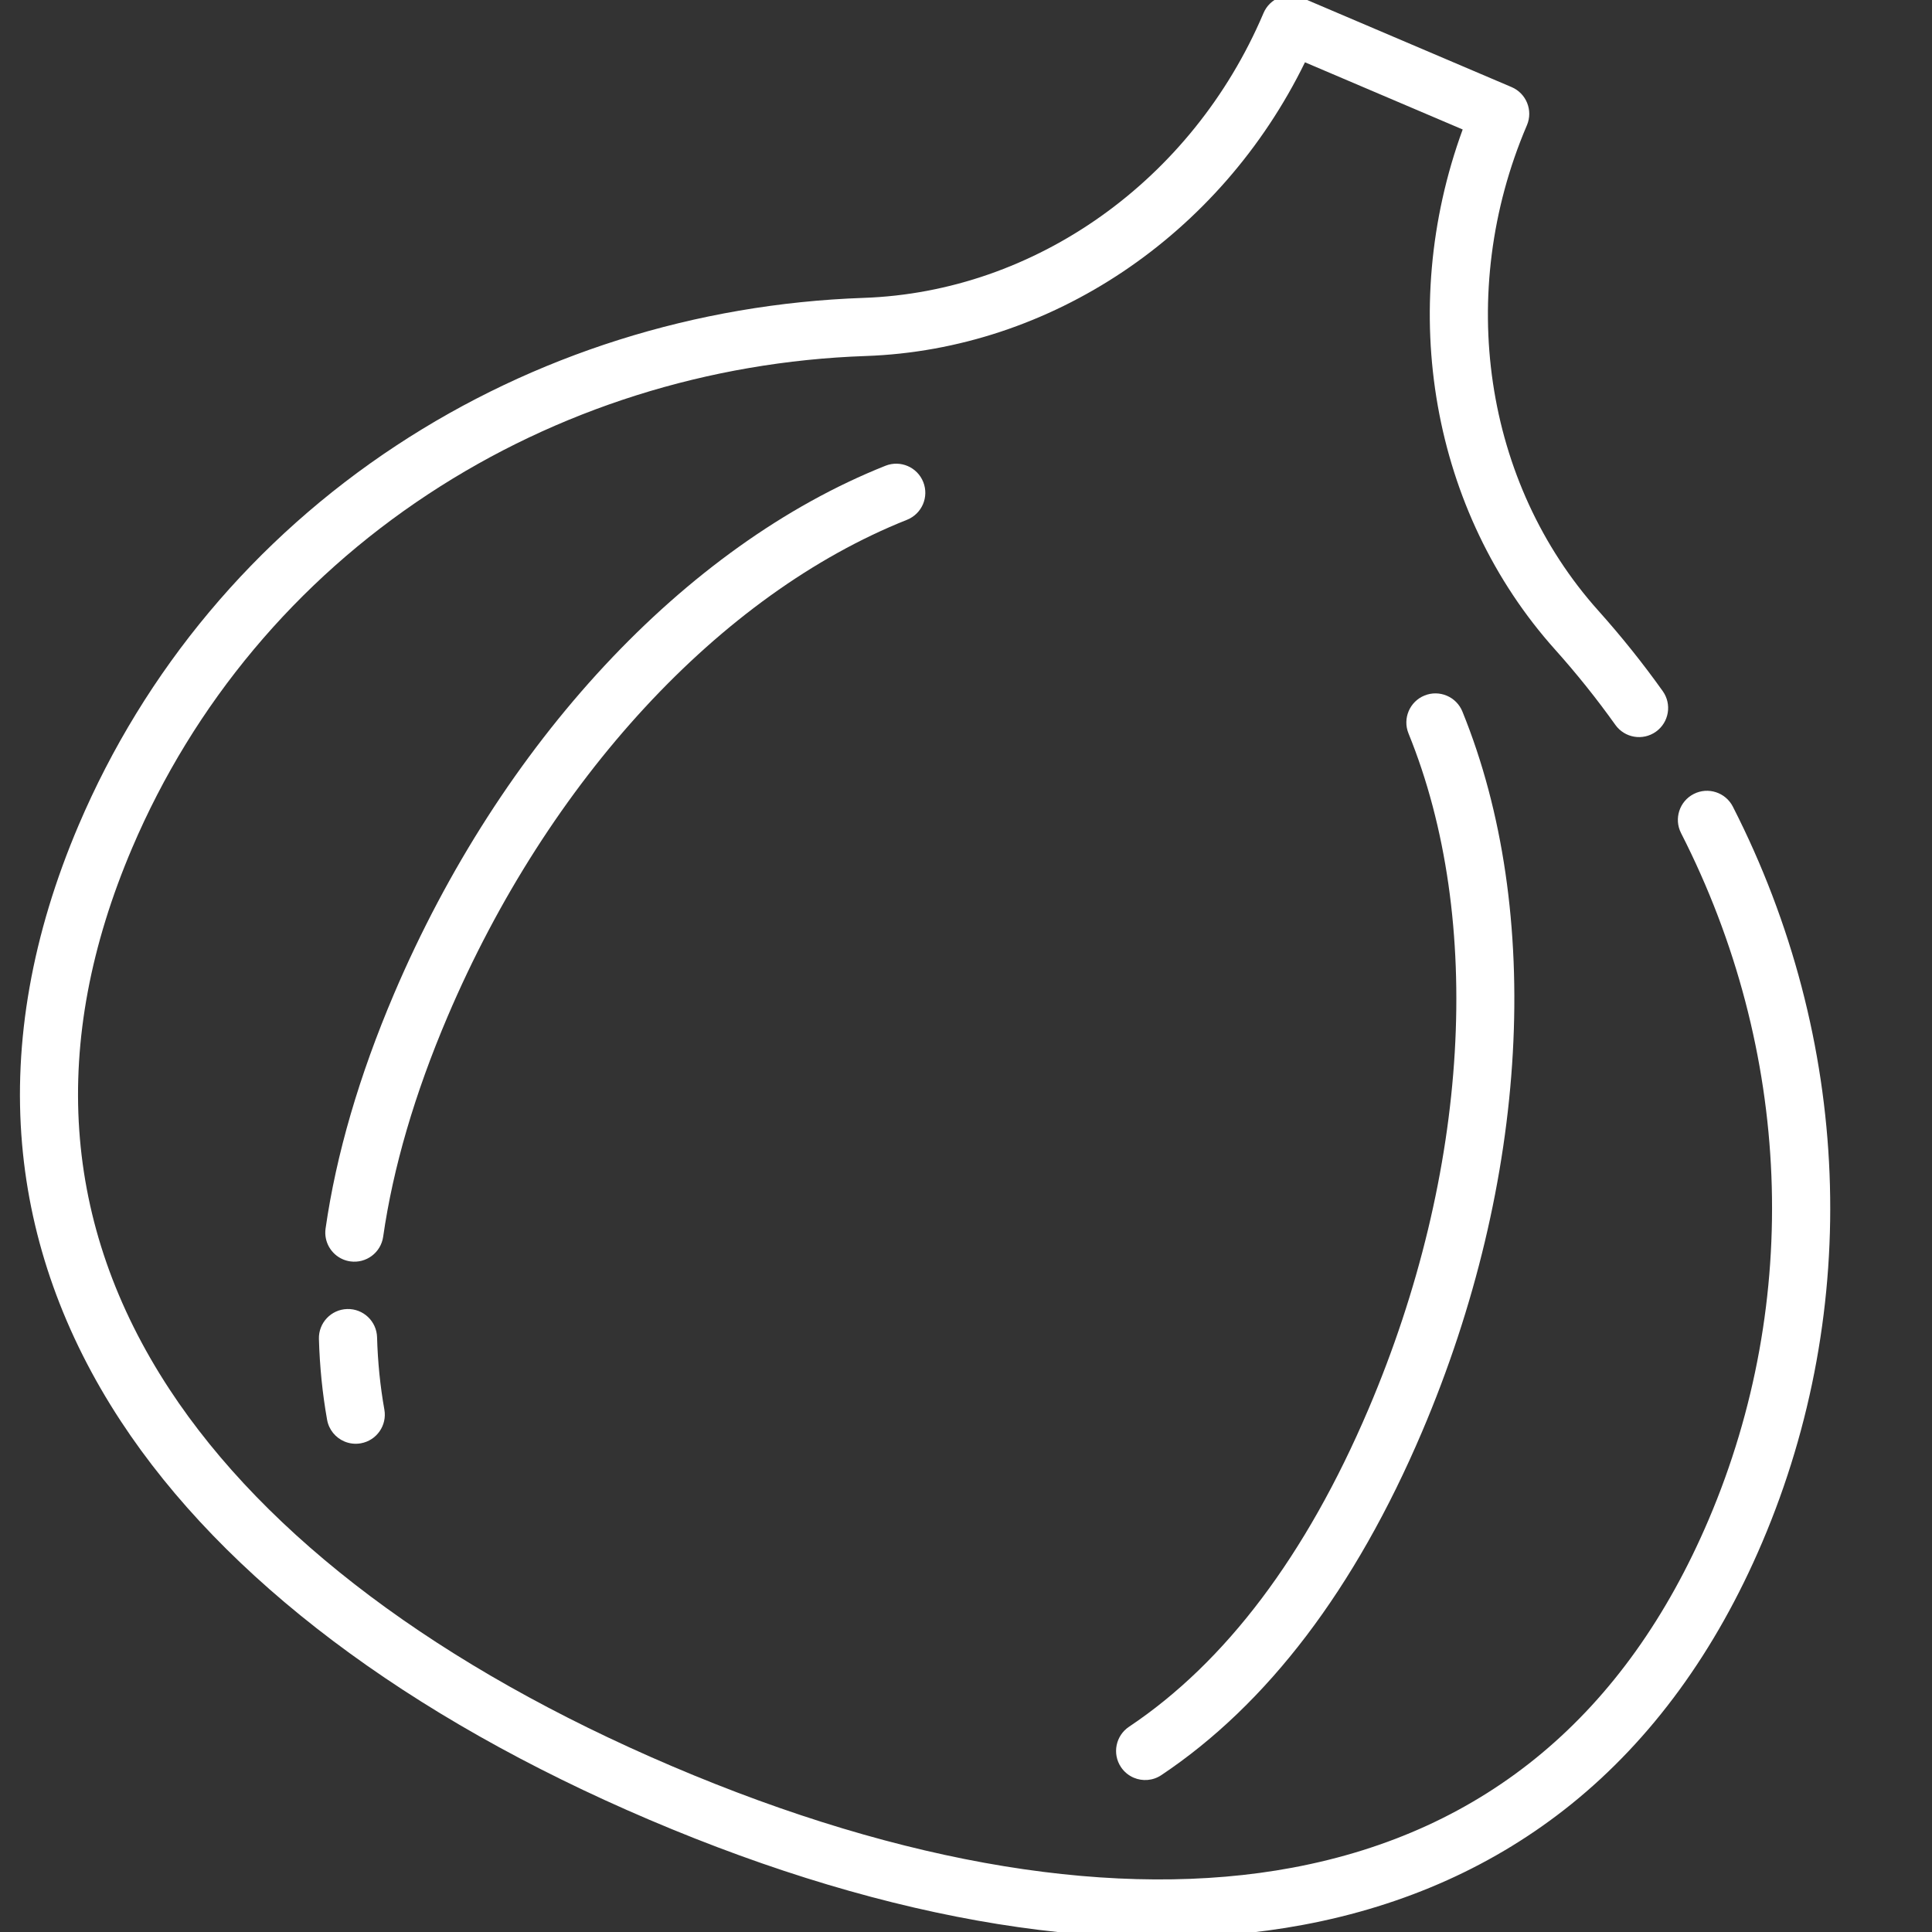 <?xml version="1.0"?>
<svg width="498.181" height="498.181" xmlns="http://www.w3.org/2000/svg" xmlns:svg="http://www.w3.org/2000/svg">
 <rect width="100%" height="100%" fill="#333333" stroke="none"/>
 <g class="layer">
  <title>Layer 1</title>
  <g id="svg_1" transform="rotate(23.073 265.09 240.09)">
   <g id="svg_5">
    <path d="m265.091,489.181c-67.97,0 -125.264,-14.227 -165.687,-41.143c-22.343,-14.876 -39.643,-33.626 -51.418,-55.728c-12.496,-23.454 -18.832,-50.837 -18.832,-81.39c0,-43.478 12.799,-85.733 37.012,-122.199c23.537,-35.447 56.712,-63.885 95.938,-82.238c40.14,-18.765 66.074,-61.072 66.074,-107.783l0,-0.2c0,-4.142 3.357,-7.5 7.5,-7.5l58.824,0c4.143,0 7.5,3.358 7.5,7.5l0,0.2c0,46.711 25.935,89.018 66.072,107.781c7.984,3.736 15.834,7.955 23.333,12.541c3.533,2.161 4.646,6.777 2.485,10.311c-2.161,3.534 -6.776,4.647 -10.312,2.486c-7.026,-4.297 -14.382,-8.25 -21.862,-11.75c-43.274,-20.23 -71.95,-64.481 -74.527,-114.069l-44.203,0c-2.577,49.587 -31.253,93.838 -74.529,114.07c-36.731,17.186 -67.783,43.795 -89.798,76.949c-22.575,33.999 -34.508,73.385 -34.508,113.902c0,54.616 21.386,96.548 63.563,124.632c37.952,25.271 92.371,38.628 157.373,38.628s119.421,-13.357 157.373,-38.628c42.178,-28.084 63.563,-70.016 63.563,-124.632c0,-61.378 -27.674,-119.722 -75.926,-160.069c-3.177,-2.657 -3.6,-7.387 -0.942,-10.564c2.657,-3.178 7.387,-3.6 10.565,-0.942c51.669,43.206 81.303,105.743 81.303,171.576c0,30.552 -6.336,57.936 -18.832,81.39c-11.775,22.102 -29.075,40.852 -51.418,55.728c-40.421,26.914 -97.715,41.141 -165.684,41.141z" fill="#fff" id="svg_6"/>
    <path d="m135.737,387.196c-3.315,0 -6.348,-2.215 -7.242,-5.57c-4.957,-18.599 -7.471,-39.644 -7.471,-62.551c0,-70.278 23.633,-135.688 63.217,-174.97c2.939,-2.917 7.688,-2.901 10.606,0.041c2.918,2.94 2.899,7.688 -0.04,10.606c-36.809,36.527 -58.783,97.956 -58.783,164.322c0,21.603 2.344,41.348 6.965,58.688c1.066,4.002 -1.313,8.112 -5.315,9.179c-0.647,0.173 -1.297,0.255 -1.937,0.255z" fill="#fff" id="svg_7"/>
    <path d="m154.47,430.251c-2.446,0 -4.844,-1.195 -6.283,-3.395c-3.737,-5.713 -7.14,-11.889 -10.111,-18.356c-1.729,-3.764 -0.08,-8.217 3.685,-9.946c3.764,-1.731 8.216,-0.08 9.946,3.684c2.661,5.793 5.7,11.313 9.033,16.406c2.268,3.466 1.296,8.115 -2.17,10.382c-1.267,0.828 -2.691,1.225 -4.1,1.225z" fill="#fff" id="svg_8"/>
    <path d="m375.717,430.251c-1.408,0 -2.832,-0.396 -4.099,-1.224c-3.466,-2.267 -4.438,-6.916 -2.171,-10.382c16.395,-25.067 24.707,-58.567 24.707,-99.57c0,-66.366 -21.975,-127.794 -58.783,-164.322c-2.939,-2.918 -2.958,-7.667 -0.04,-10.607c2.917,-2.94 7.666,-2.958 10.606,-0.041c39.584,39.284 63.217,104.693 63.217,174.97c0,43.968 -9.136,80.231 -27.154,107.78c-1.439,2.2 -3.837,3.396 -6.283,3.396z" fill="#fff" id="svg_9"/>
   </g>
  </g>
 </g>
</svg>